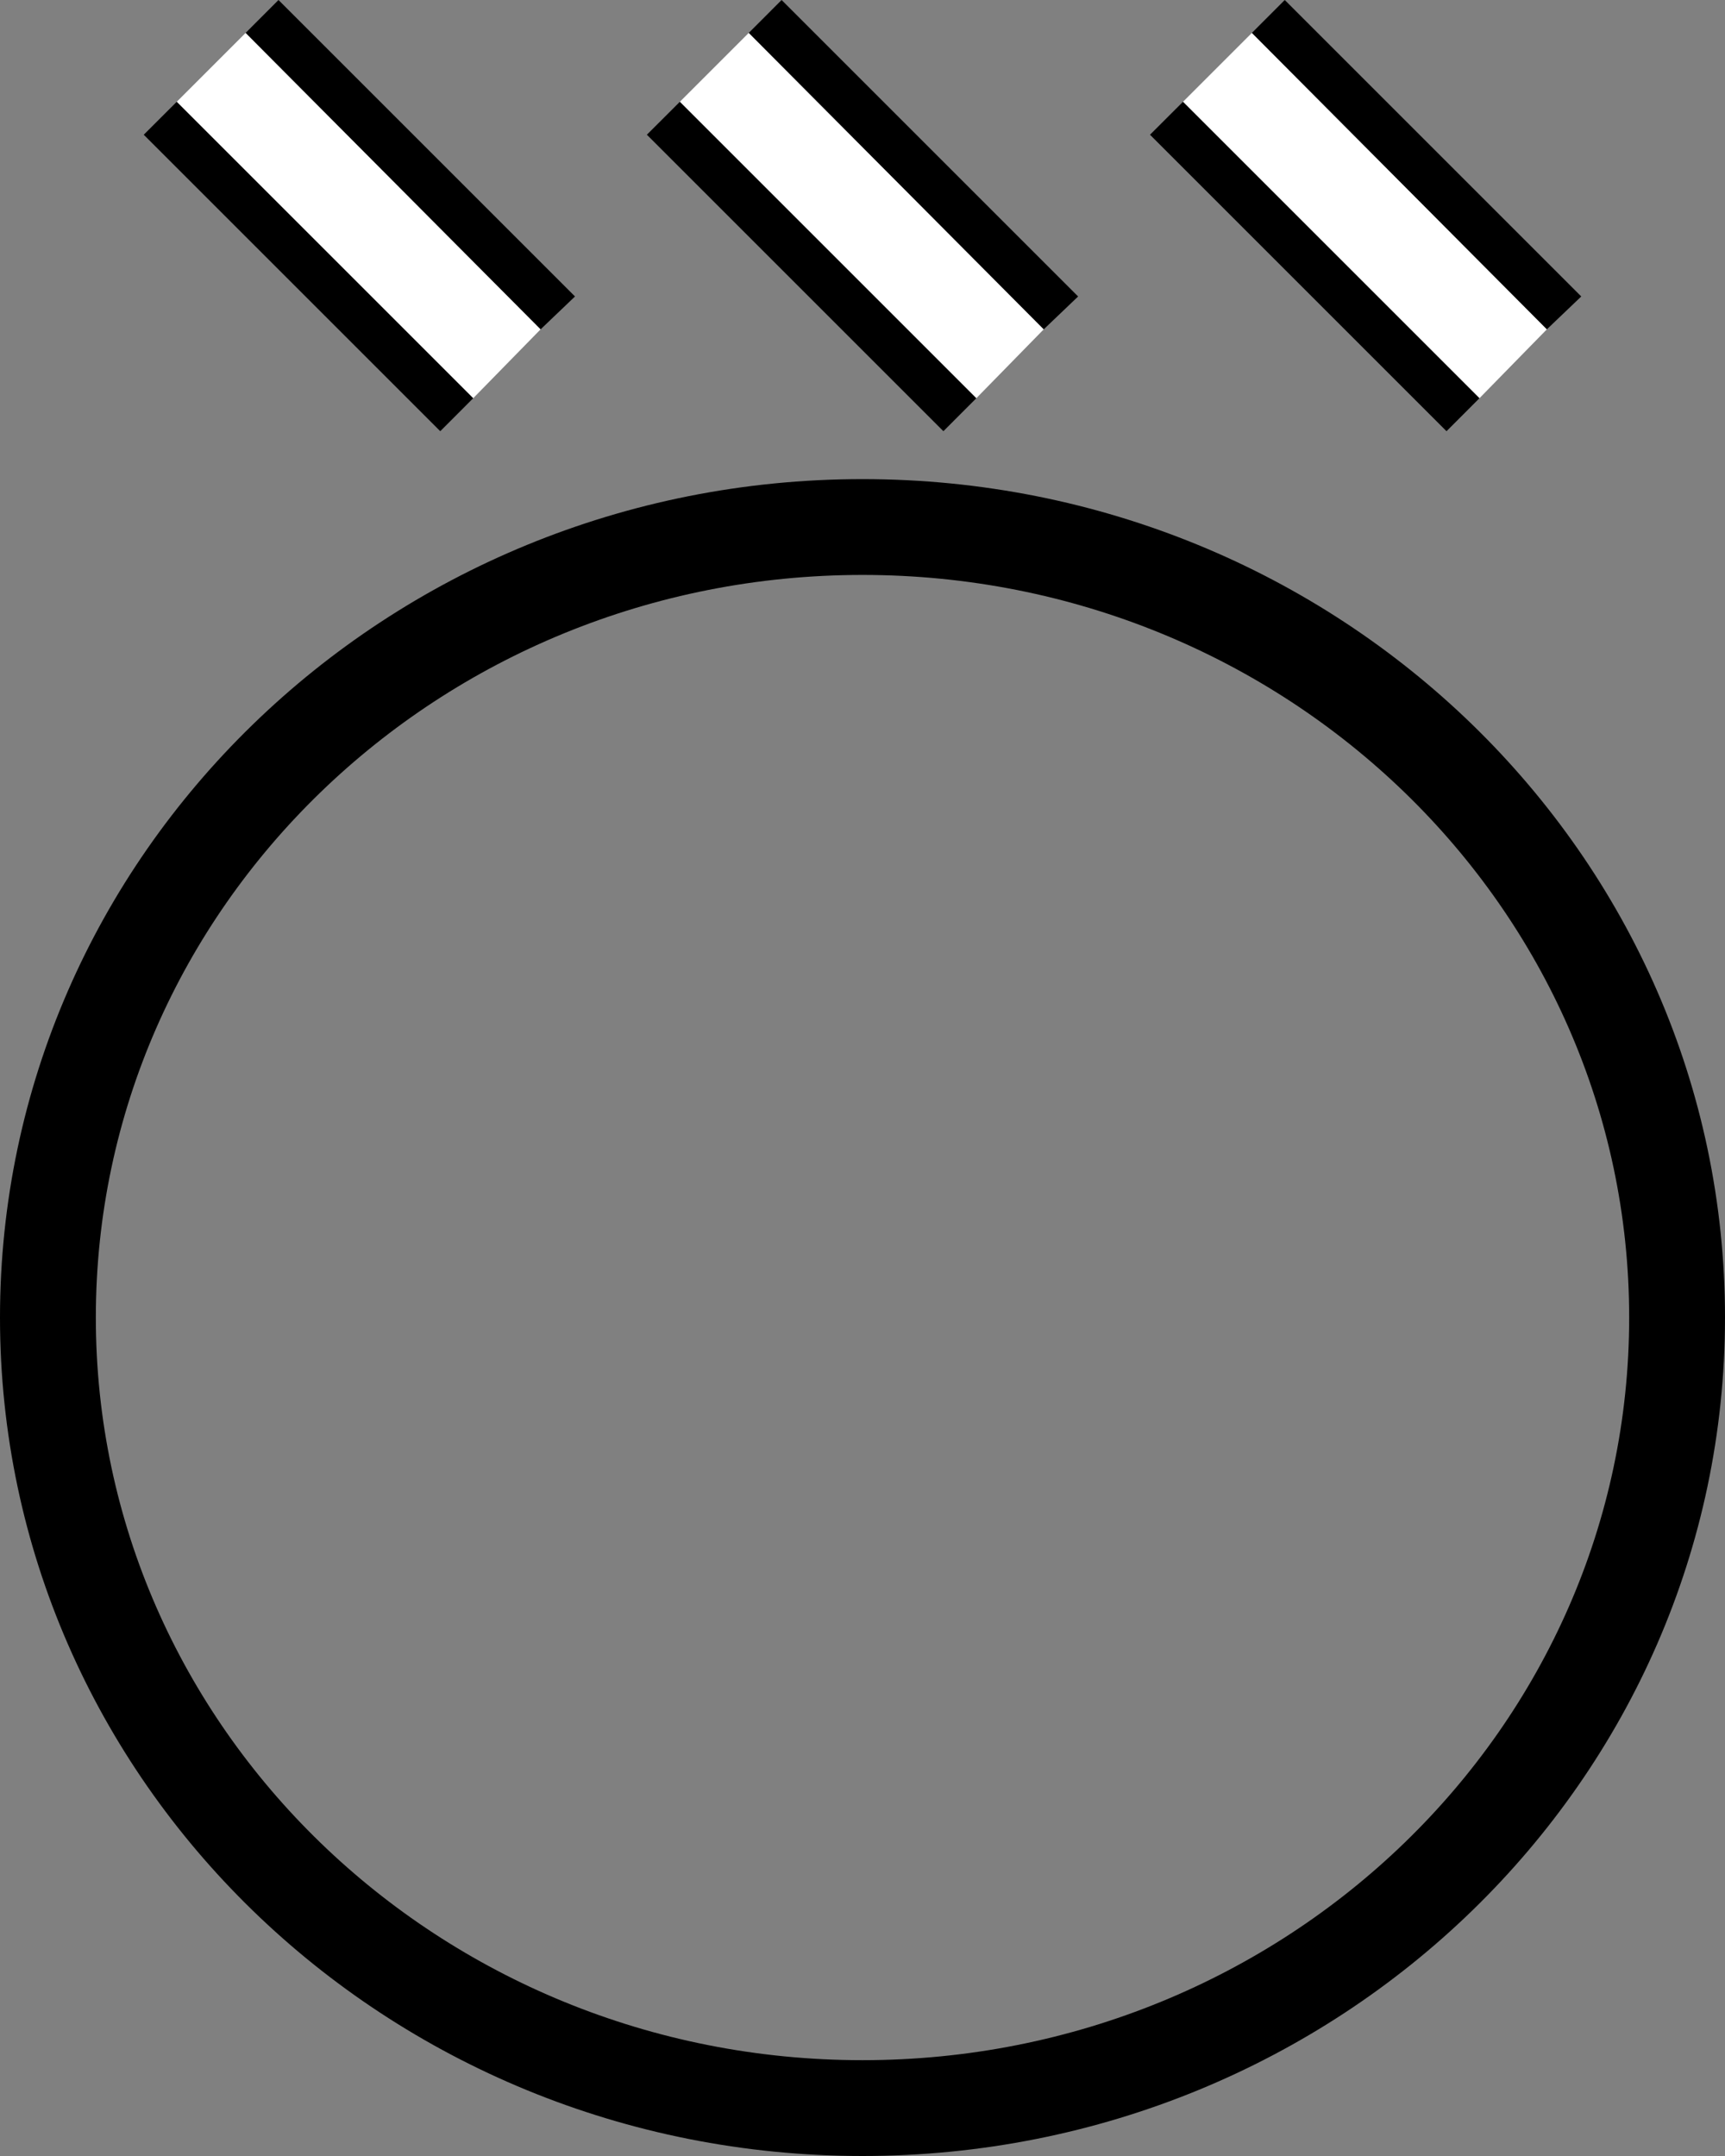 <?xml version="1.0" encoding="UTF-8" standalone="no"?>
<svg
   xmlns:dc="http://purl.org/dc/elements/1.1/"
   xmlns:cc="http://creativecommons.org/ns#"
   xmlns:rdf="http://www.w3.org/1999/02/22-rdf-syntax-ns#"
   xmlns:svg="http://www.w3.org/2000/svg"
   xmlns="http://www.w3.org/2000/svg"
   xmlns:sodipodi="http://sodipodi.sourceforge.net/DTD/sodipodi-0.dtd"
   xmlns:inkscape="http://www.inkscape.org/namespaces/inkscape"
   version="1.0"
   width="36"
   height="45"
   id="svg2"
   inkscape:version="0.47 r22583"
   sodipodi:docname="04-01-001-01-03-01.svg">
  <rect width="100%" height="100%" fill="#808080" stroke="none"/>
  <defs
     id="defs20">
    <inkscape:perspective
       sodipodi:type="inkscape:persp3d"
       inkscape:vp_x="0 : 22.5 : 1"
       inkscape:vp_y="0 : 1000 : 0"
       inkscape:vp_z="36 : 22.5 : 1"
       inkscape:persp3d-origin="18 : 15 : 1"
       id="perspective22" />
  </defs>
  <sodipodi:namedview
     pagecolor="#ffffff"
     bordercolor="#666666"
     borderopacity="1"
     objecttolerance="10"
     gridtolerance="10"
     guidetolerance="10"
     inkscape:pageopacity="0"
     inkscape:pageshadow="2"
     inkscape:window-width="1112"
     inkscape:window-height="792"
     id="namedview18"
     showgrid="true"
     inkscape:zoom="12.05"
     inkscape:cx="16.115388"
     inkscape:cy="22.926098"
     inkscape:window-x="0"
     inkscape:window-y="0"
     inkscape:window-maximized="0"
     inkscape:current-layer="svg2">
    <inkscape:grid
       type="xygrid"
       id="grid2828" />
  </sodipodi:namedview>
  <path
     style="fill:#000000;fill-opacity:1;stroke:none"
     d="M 18 10 C 8.059 10 1.1183935e-16 17.835 0 27.5 C 0 37.165 8.059 45 18 45 C 27.941 45 36 37.165 36 27.5 C 36 17.835 27.941 10 18 10 z M 18 12 C 26.837 12 34 18.94 34 27.5 C 34 36.06 26.837 43 18 43 C 9.163 43 2 36.06 2 27.5 C 2 18.94 9.163 12 18 12 z "
     id="path2830" />
  <path
     style="fill:#000000;fill-opacity:1;stroke:none"
     d="M 16.312,0 15.625,0.688 21.781,6.875 22.5,6.188 16.312,0 z"
     id="rect2837" />
  <path
     style="fill:#ffffff;fill-opacity:1;stroke:none"
     d="M 15.625,0.688 14.188,2.125 20.375,8.312 21.781,6.875 15.625,0.688 z"
     id="rect2839" />
  <path
     style="fill:#000000;fill-opacity:1;stroke:none"
     d="M 14.188,2.125 13.5,2.812 19.688,9 20.375,8.312 14.188,2.125 z"
     id="rect2841" />
  <path
     id="path2816"
     d="M 5.812,0 5.125,0.688 11.281,6.875 12,6.188 5.812,0 z"
     style="fill:#000000;fill-opacity:1;stroke:none" />
  <path
     id="path2818"
     d="M 5.125,0.688 3.688,2.125 9.875,8.312 11.281,6.875 5.125,0.688 z"
     style="fill:#ffffff;fill-opacity:1;stroke:none" />
  <path
     id="path2820"
     d="M 3.688,2.125 3,2.812 9.188,9 9.875,8.312 3.688,2.125 z"
     style="fill:#000000;fill-opacity:1;stroke:none" />
  <path
     style="fill:#000000;fill-opacity:1;stroke:none"
     d="M 26.812,0 26.125,0.688 32.281,6.875 33,6.188 26.812,0 z"
     id="path2822" />
  <path
     style="fill:#ffffff;fill-opacity:1;stroke:none"
     d="M 26.125,0.688 24.688,2.125 30.875,8.312 32.281,6.875 26.125,0.688 z"
     id="path2824" />
  <path
     style="fill:#000000;fill-opacity:1;stroke:none"
     d="M 24.688,2.125 24,2.812 30.188,9 30.875,8.312 24.688,2.125 z"
     id="path2826" />
</svg>
